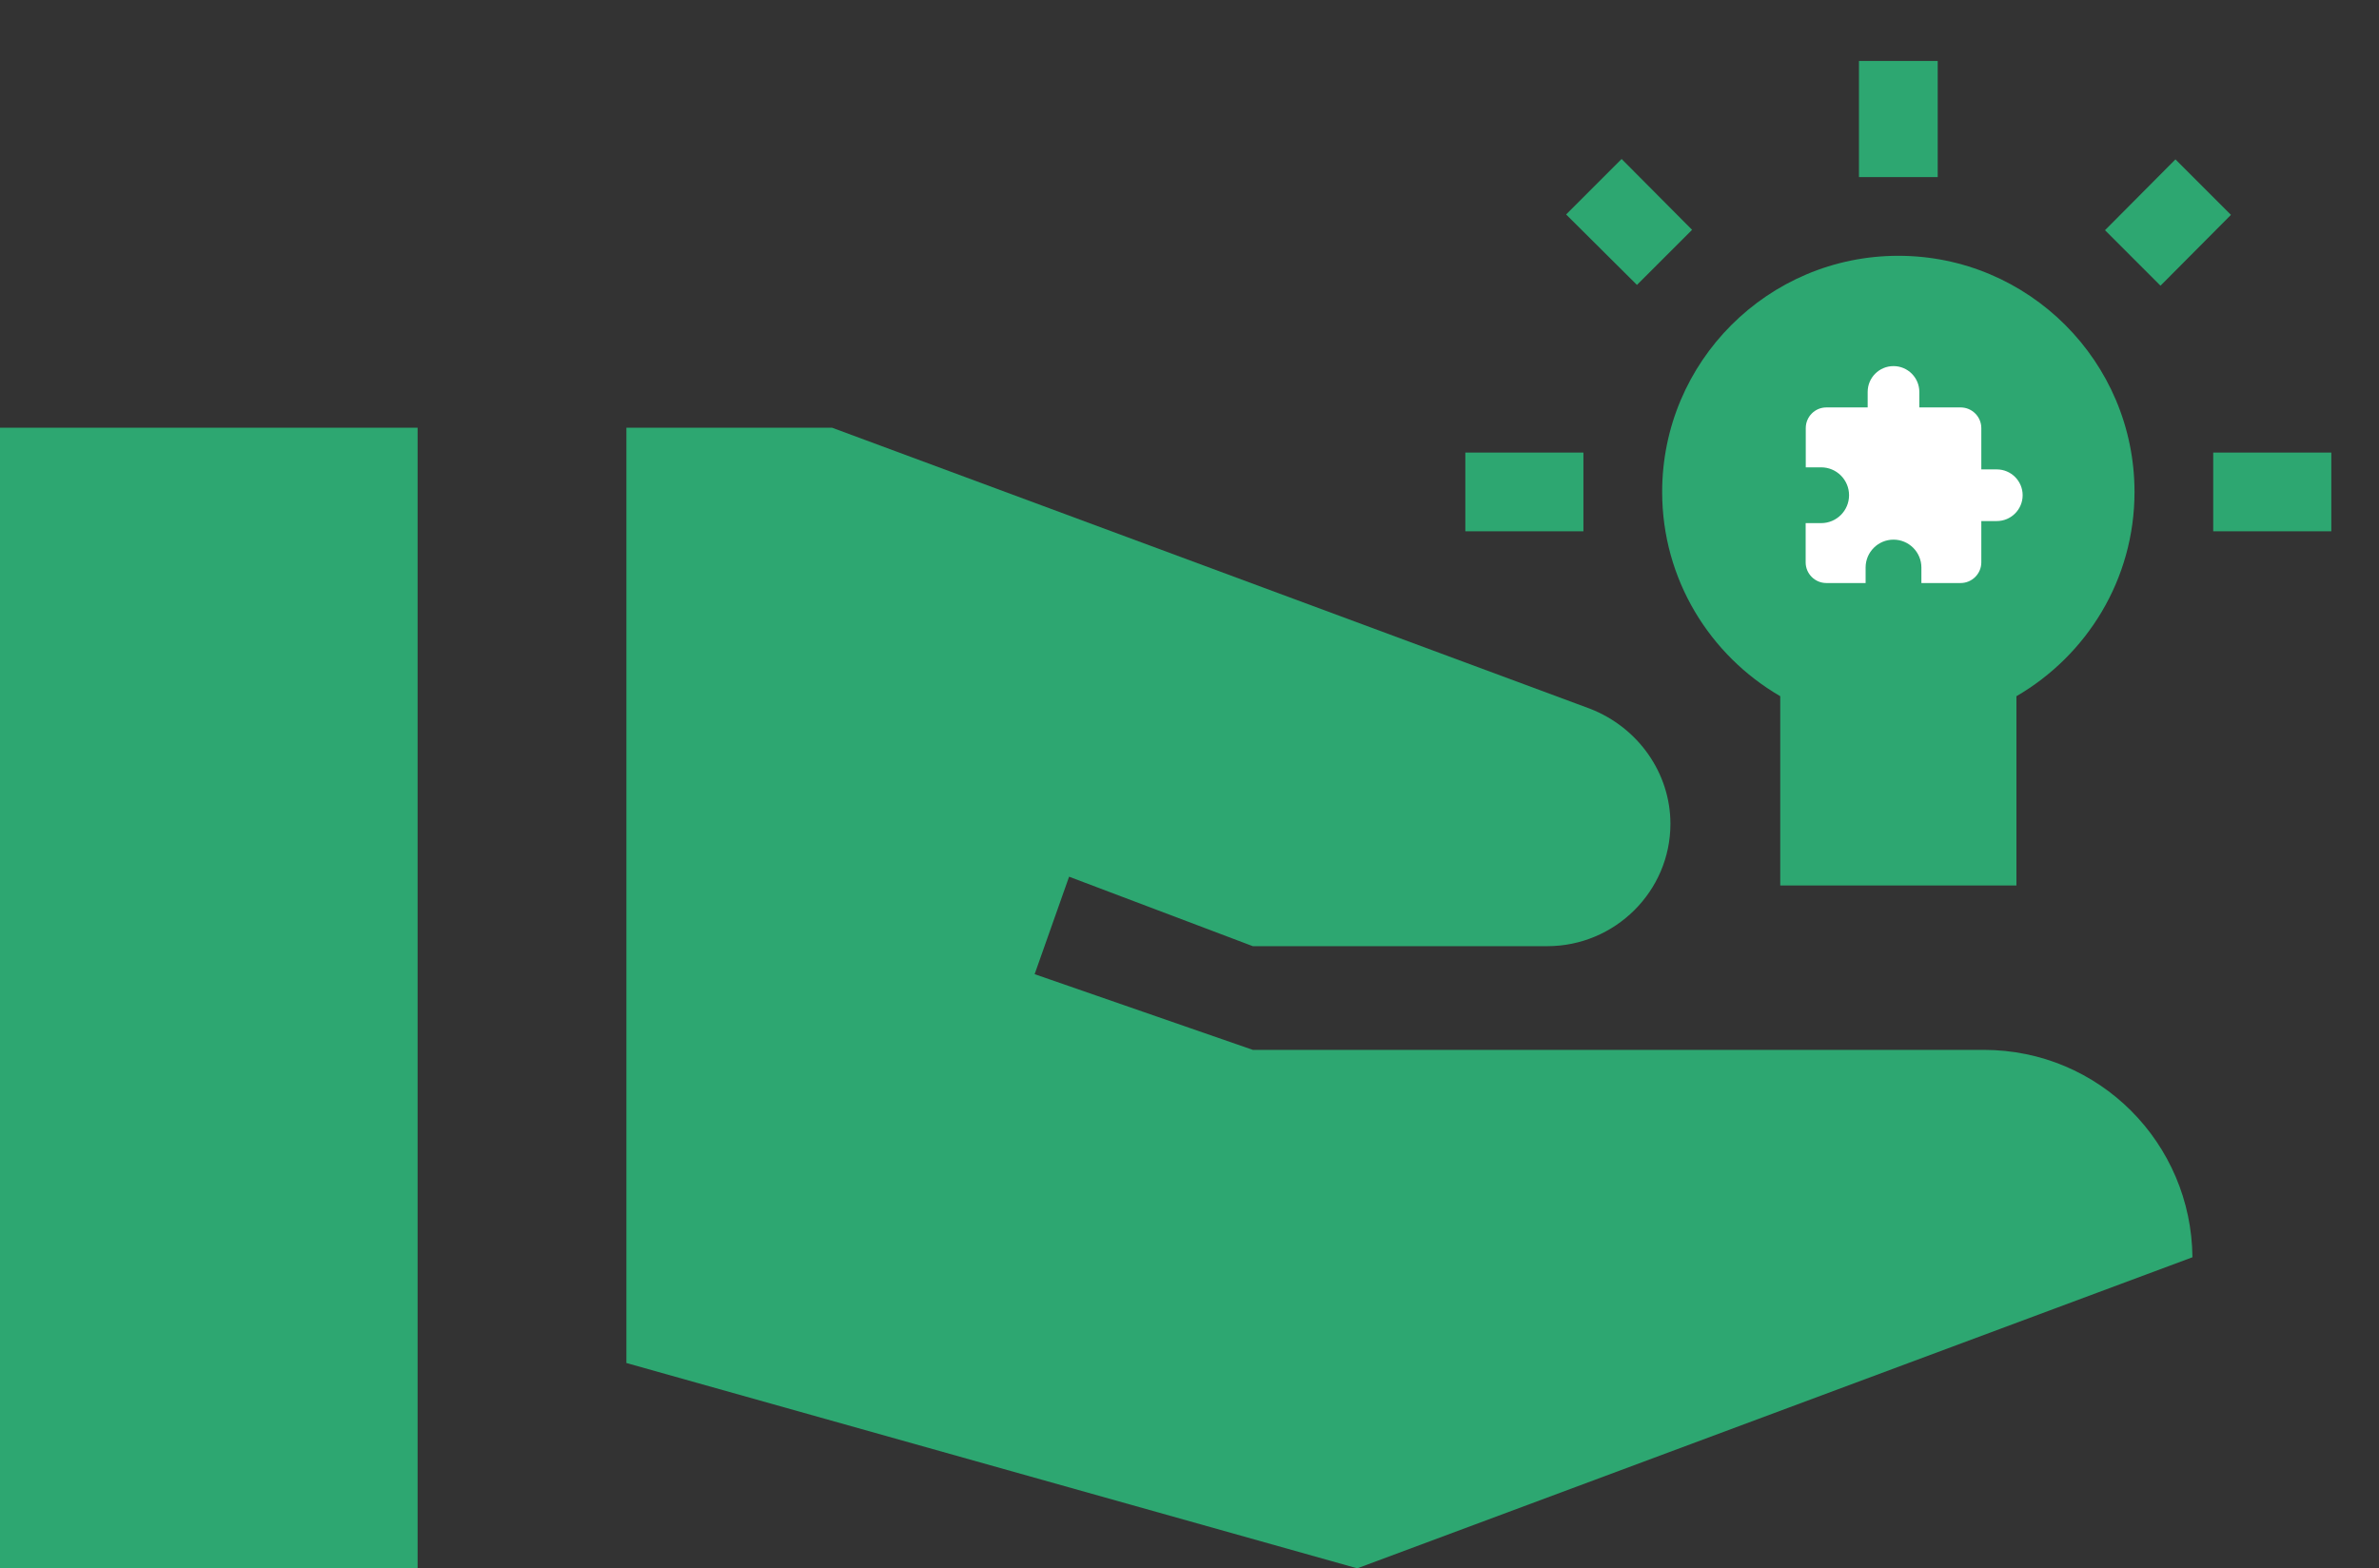 <svg width="91" height="60" viewBox="0 0 91 60" fill="none" xmlns="http://www.w3.org/2000/svg">
<rect x="0" y="0" width="91" height="60" fill="#333333" stroke="none"/>
<g clip-path="url(#clip0_619_2644)">
<path d="M85.337 8.22L83.214 6.097L80.519 8.807L82.642 10.93L85.337 8.22ZM74.12 2.333H71.108V6.775H74.12V2.333ZM84.659 20.326H89.176V17.314H84.659V20.326ZM68.097 26.635V33.877H77.131V26.635C79.826 25.069 81.648 22.163 81.648 18.82C81.648 13.836 77.598 9.786 72.614 9.786C67.63 9.786 63.58 13.836 63.58 18.82C63.58 22.163 65.402 25.069 68.097 26.635ZM60.568 20.326V17.314H56.051V20.326H60.568ZM64.724 8.792L62.029 6.082L59.906 8.205L62.616 10.9L64.724 8.792Z" fill="#2DA771"/>
<path d="M76.381 17.958H75.788V16.377C75.788 15.942 75.432 15.587 74.997 15.587H73.417V14.994C73.417 14.448 72.974 14.006 72.429 14.006C71.883 14.006 71.441 14.448 71.441 14.994V15.587H69.86C69.425 15.587 69.073 15.942 69.073 16.377V17.879H69.662C70.251 17.879 70.729 18.357 70.729 18.946C70.729 19.535 70.251 20.013 69.662 20.013H69.069V21.515C69.069 21.949 69.425 22.305 69.86 22.305H71.362V21.712C71.362 21.123 71.84 20.645 72.429 20.645C73.017 20.645 73.496 21.123 73.496 21.712V22.305H74.997C75.432 22.305 75.788 21.949 75.788 21.515V19.934H76.381C76.926 19.934 77.369 19.491 77.369 18.946C77.369 18.401 76.926 17.958 76.381 17.958Z" fill="white"/>
<path d="M0 60H15.974V16.363H0V60ZM75.877 40.165H47.922L39.576 37.269L40.894 33.54L47.922 36.198H59.184C61.779 36.198 63.896 34.096 63.896 31.517C63.896 29.573 62.658 27.828 60.821 27.114L31.828 16.363H23.961V52.145L51.916 60L83.864 48.099C83.824 43.735 80.309 40.165 75.877 40.165Z" fill="#2DA771"/>
</g>
<defs>
<clipPath id="clip0_619_2644">
<rect width="90.682" height="60" fill="white"/>
</clipPath>
</defs>
</svg>
